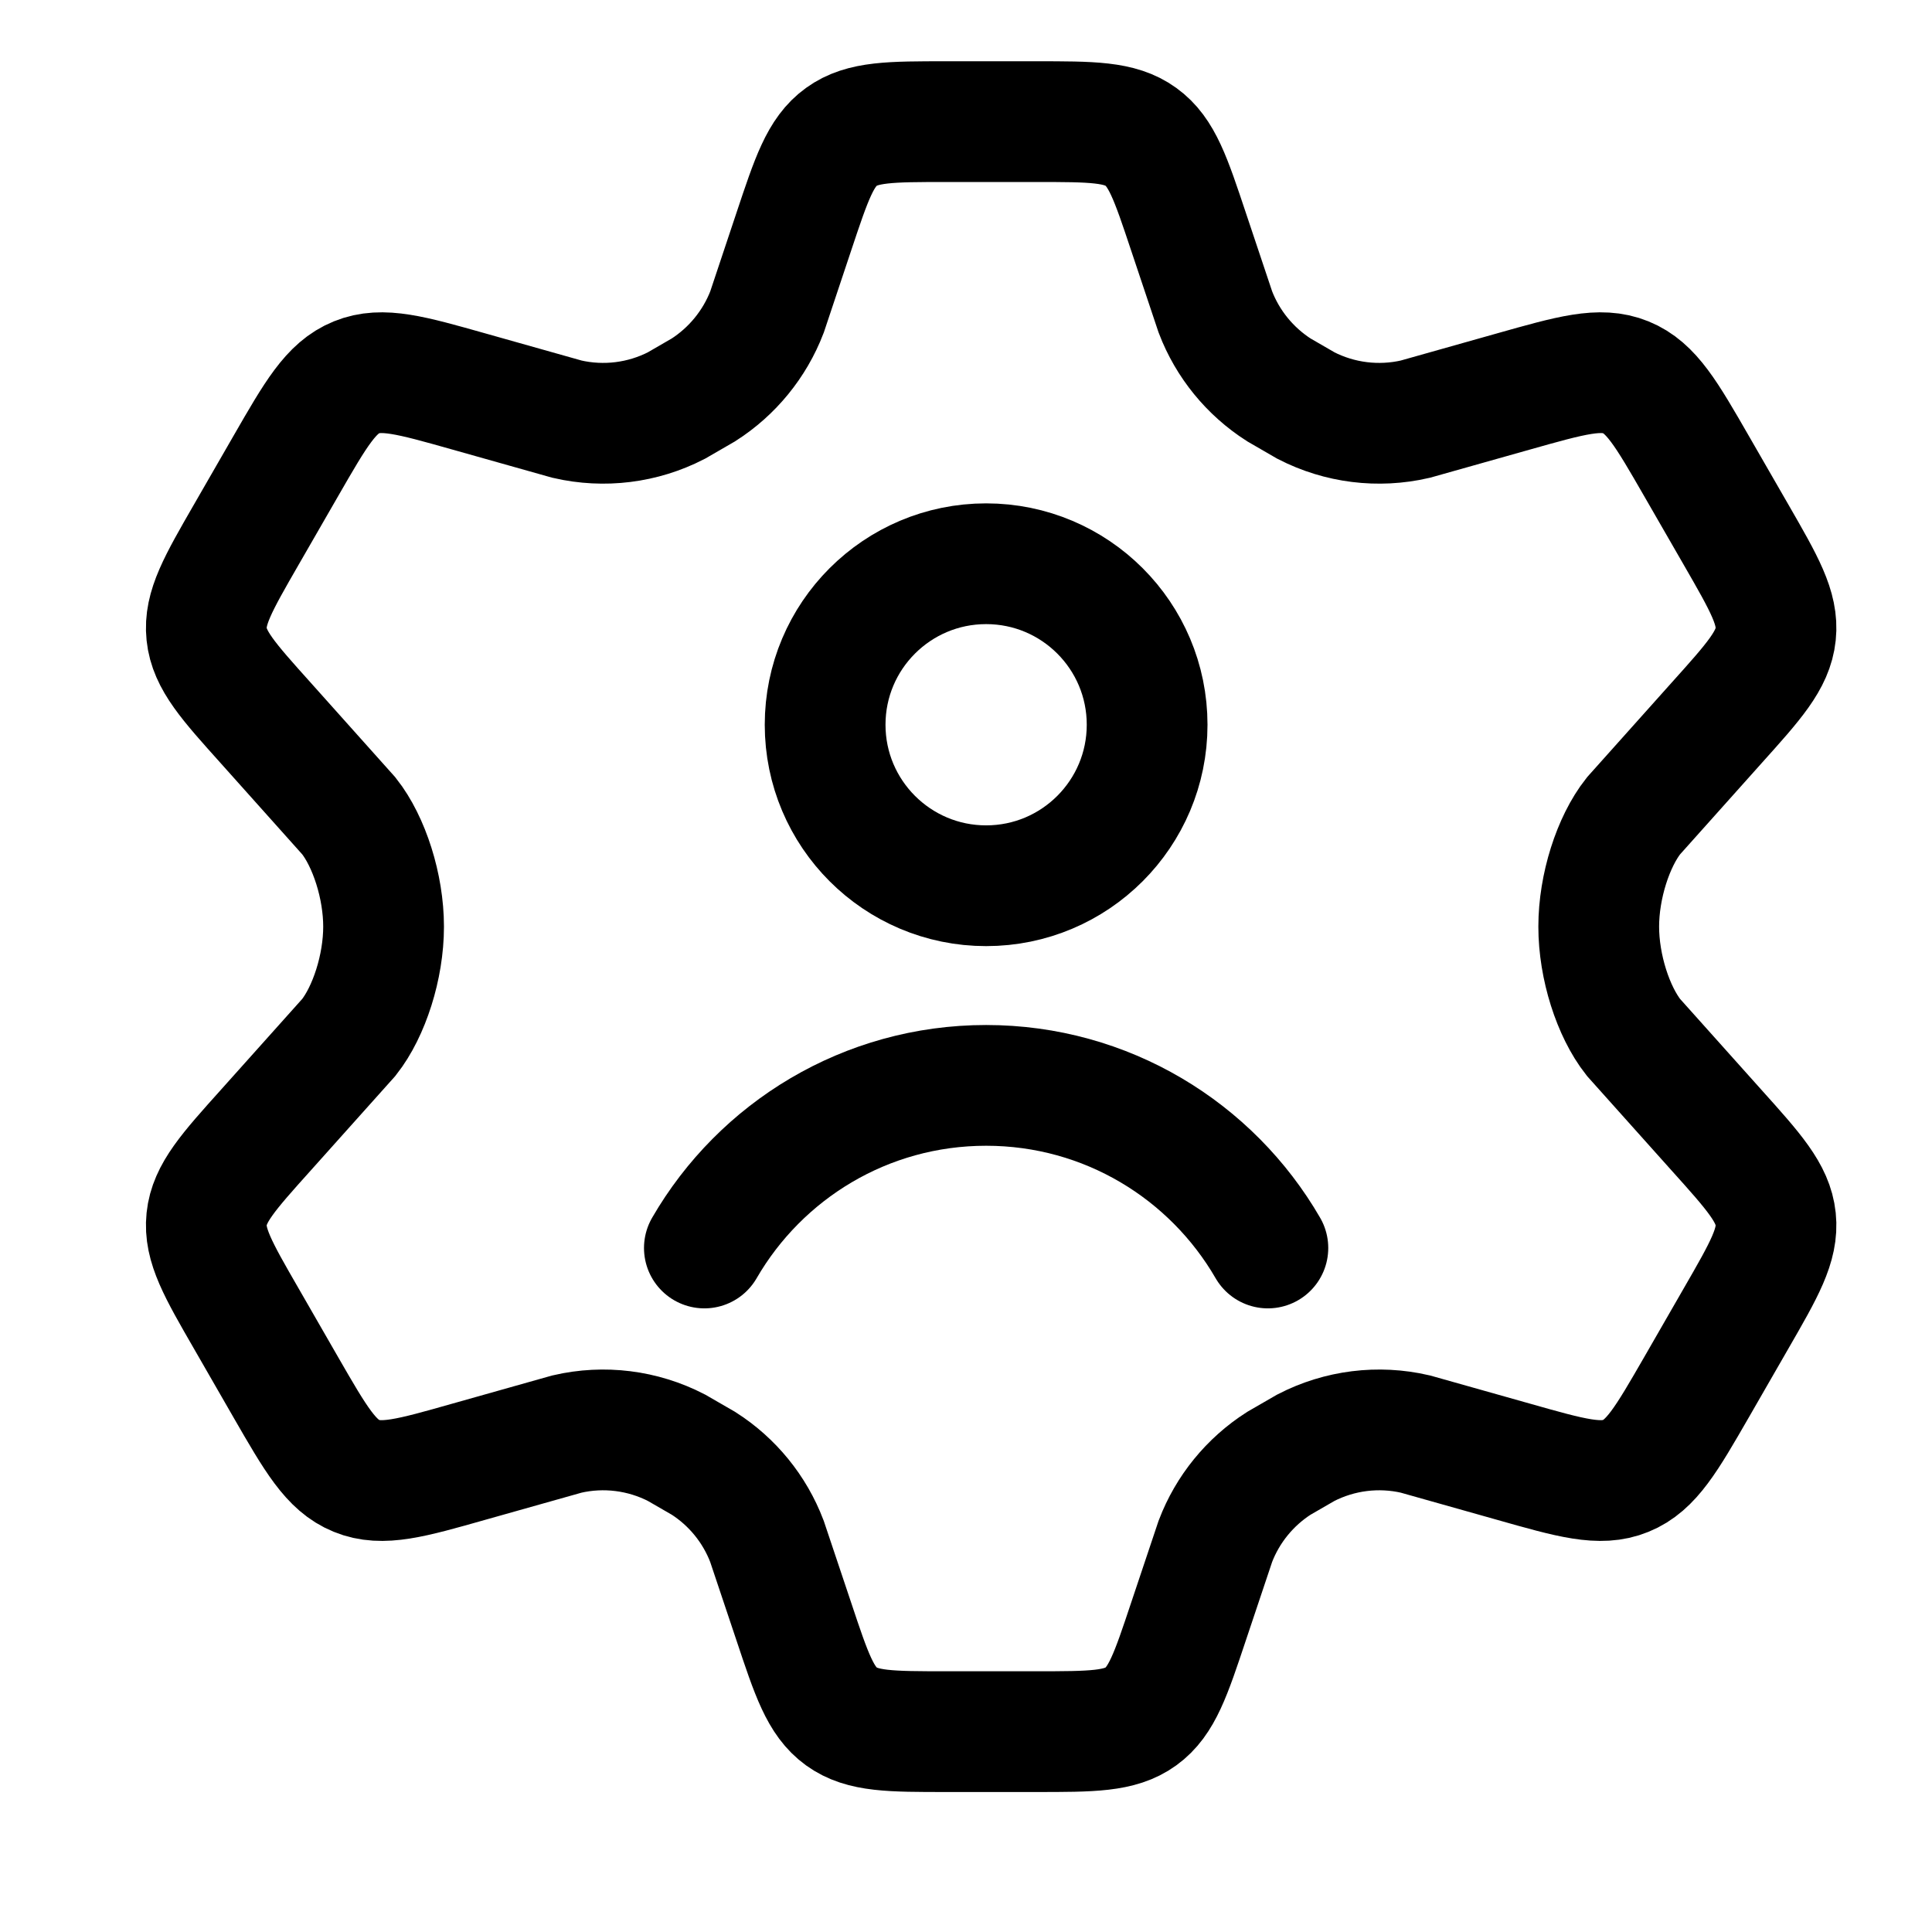 <svg width="24" height="24" viewBox="0 0 24 24" fill="none" xmlns="http://www.w3.org/2000/svg">
    <path class="pr-icon-duotone-secondary" d="M21.567 6.644L21.074 5.788C20.701 5.14 20.514 4.816 20.196 4.687C19.879 4.558 19.52 4.66 18.801 4.863L17.581 5.207C17.122 5.313 16.641 5.253 16.223 5.038L15.886 4.843C15.527 4.613 15.25 4.274 15.098 3.876L14.764 2.878C14.544 2.218 14.434 1.888 14.173 1.7C13.912 1.511 13.564 1.511 12.87 1.511H11.755C11.061 1.511 10.714 1.511 10.452 1.7C10.191 1.888 10.081 2.218 9.861 2.878L9.528 3.876C9.375 4.274 9.098 4.613 8.739 4.843L8.402 5.038C7.984 5.253 7.503 5.313 7.044 5.207L5.824 4.863C5.105 4.66 4.746 4.558 4.429 4.687C4.111 4.816 3.924 5.14 3.551 5.788L3.058 6.644C2.708 7.252 2.533 7.555 2.567 7.878C2.601 8.202 2.835 8.462 3.303 8.983L4.334 10.136C4.586 10.455 4.765 11.011 4.765 11.511C4.765 12.011 4.586 12.566 4.334 12.886L3.303 14.038C2.835 14.559 2.601 14.82 2.567 15.143C2.533 15.466 2.708 15.77 3.058 16.377L3.551 17.234C3.924 17.881 4.111 18.205 4.429 18.334C4.746 18.464 5.105 18.362 5.824 18.158L7.044 17.814C7.503 17.708 7.984 17.768 8.403 17.984L8.739 18.178C9.099 18.408 9.375 18.747 9.527 19.146L9.861 20.143C10.081 20.803 10.191 21.133 10.452 21.322C10.714 21.511 11.061 21.511 11.755 21.511H12.87C13.564 21.511 13.912 21.511 14.173 21.322C14.434 21.133 14.544 20.803 14.764 20.143L15.098 19.146C15.25 18.747 15.527 18.408 15.886 18.178L16.222 17.984C16.641 17.768 17.122 17.708 17.581 17.814L18.801 18.158C19.52 18.362 19.879 18.464 20.196 18.334C20.514 18.205 20.701 17.881 21.074 17.234L21.567 16.377C21.917 15.77 22.092 15.466 22.058 15.143C22.024 14.82 21.79 14.559 21.322 14.038L20.291 12.886C20.039 12.566 19.86 12.011 19.86 11.511C19.86 11.011 20.039 10.455 20.291 10.136L21.322 8.983C21.79 8.462 22.024 8.202 22.058 7.878C22.092 7.555 21.917 7.252 21.567 6.644Z"/>
    <path d="M21.567 6.644L21.074 5.788C20.701 5.14 20.514 4.816 20.196 4.687C19.879 4.558 19.52 4.66 18.801 4.863L17.581 5.207C17.122 5.313 16.641 5.253 16.223 5.038L15.886 4.843C15.527 4.613 15.25 4.274 15.098 3.876L14.764 2.878C14.544 2.218 14.434 1.888 14.173 1.7C13.912 1.511 13.564 1.511 12.87 1.511H11.755C11.061 1.511 10.714 1.511 10.452 1.7C10.191 1.888 10.081 2.218 9.861 2.878L9.528 3.876C9.375 4.274 9.098 4.613 8.739 4.843L8.402 5.038C7.984 5.253 7.503 5.313 7.044 5.207L5.824 4.863C5.105 4.66 4.746 4.558 4.429 4.687C4.111 4.816 3.924 5.14 3.551 5.788L3.058 6.644C2.708 7.252 2.533 7.555 2.567 7.878C2.601 8.202 2.835 8.462 3.303 8.983L4.334 10.136C4.586 10.455 4.765 11.011 4.765 11.511C4.765 12.011 4.586 12.566 4.334 12.886L3.303 14.038C2.835 14.559 2.601 14.82 2.567 15.143C2.533 15.466 2.708 15.77 3.058 16.377L3.551 17.234C3.924 17.881 4.111 18.205 4.429 18.334C4.746 18.464 5.105 18.362 5.824 18.158L7.044 17.814C7.503 17.708 7.984 17.768 8.403 17.984L8.739 18.178C9.099 18.408 9.375 18.747 9.527 19.146L9.861 20.143C10.081 20.803 10.191 21.133 10.452 21.322C10.714 21.511 11.061 21.511 11.755 21.511H12.87C13.564 21.511 13.912 21.511 14.173 21.322C14.434 21.133 14.544 20.803 14.764 20.143L15.098 19.146C15.25 18.747 15.527 18.408 15.886 18.178L16.222 17.984C16.641 17.768 17.122 17.708 17.581 17.814L18.801 18.158C19.52 18.362 19.879 18.464 20.196 18.334C20.514 18.205 20.701 17.881 21.074 17.234L21.567 16.377C21.917 15.77 22.092 15.466 22.058 15.143C22.024 14.82 21.79 14.559 21.322 14.038L20.291 12.886C20.039 12.566 19.86 12.011 19.86 11.511C19.86 11.011 20.039 10.455 20.291 10.136L21.322 8.983C21.79 8.462 22.024 8.202 22.058 7.878C22.092 7.555 21.917 7.252 21.567 6.644Z" stroke="currentColor" stroke-width="1.5" stroke-linecap="round"/>
    <path d="M8.75 15.503C9.449 14.295 10.754 13.483 12.25 13.483C13.746 13.483 15.051 14.295 15.75 15.503M14.25 9.003C14.25 10.107 13.355 11.003 12.25 11.003C11.146 11.003 10.25 10.107 10.25 9.003C10.25 7.898 11.146 7.003 12.25 7.003C13.355 7.003 14.25 7.898 14.25 9.003Z" stroke="currentColor" stroke-width="1.5" stroke-linecap="round"/>
</svg>
